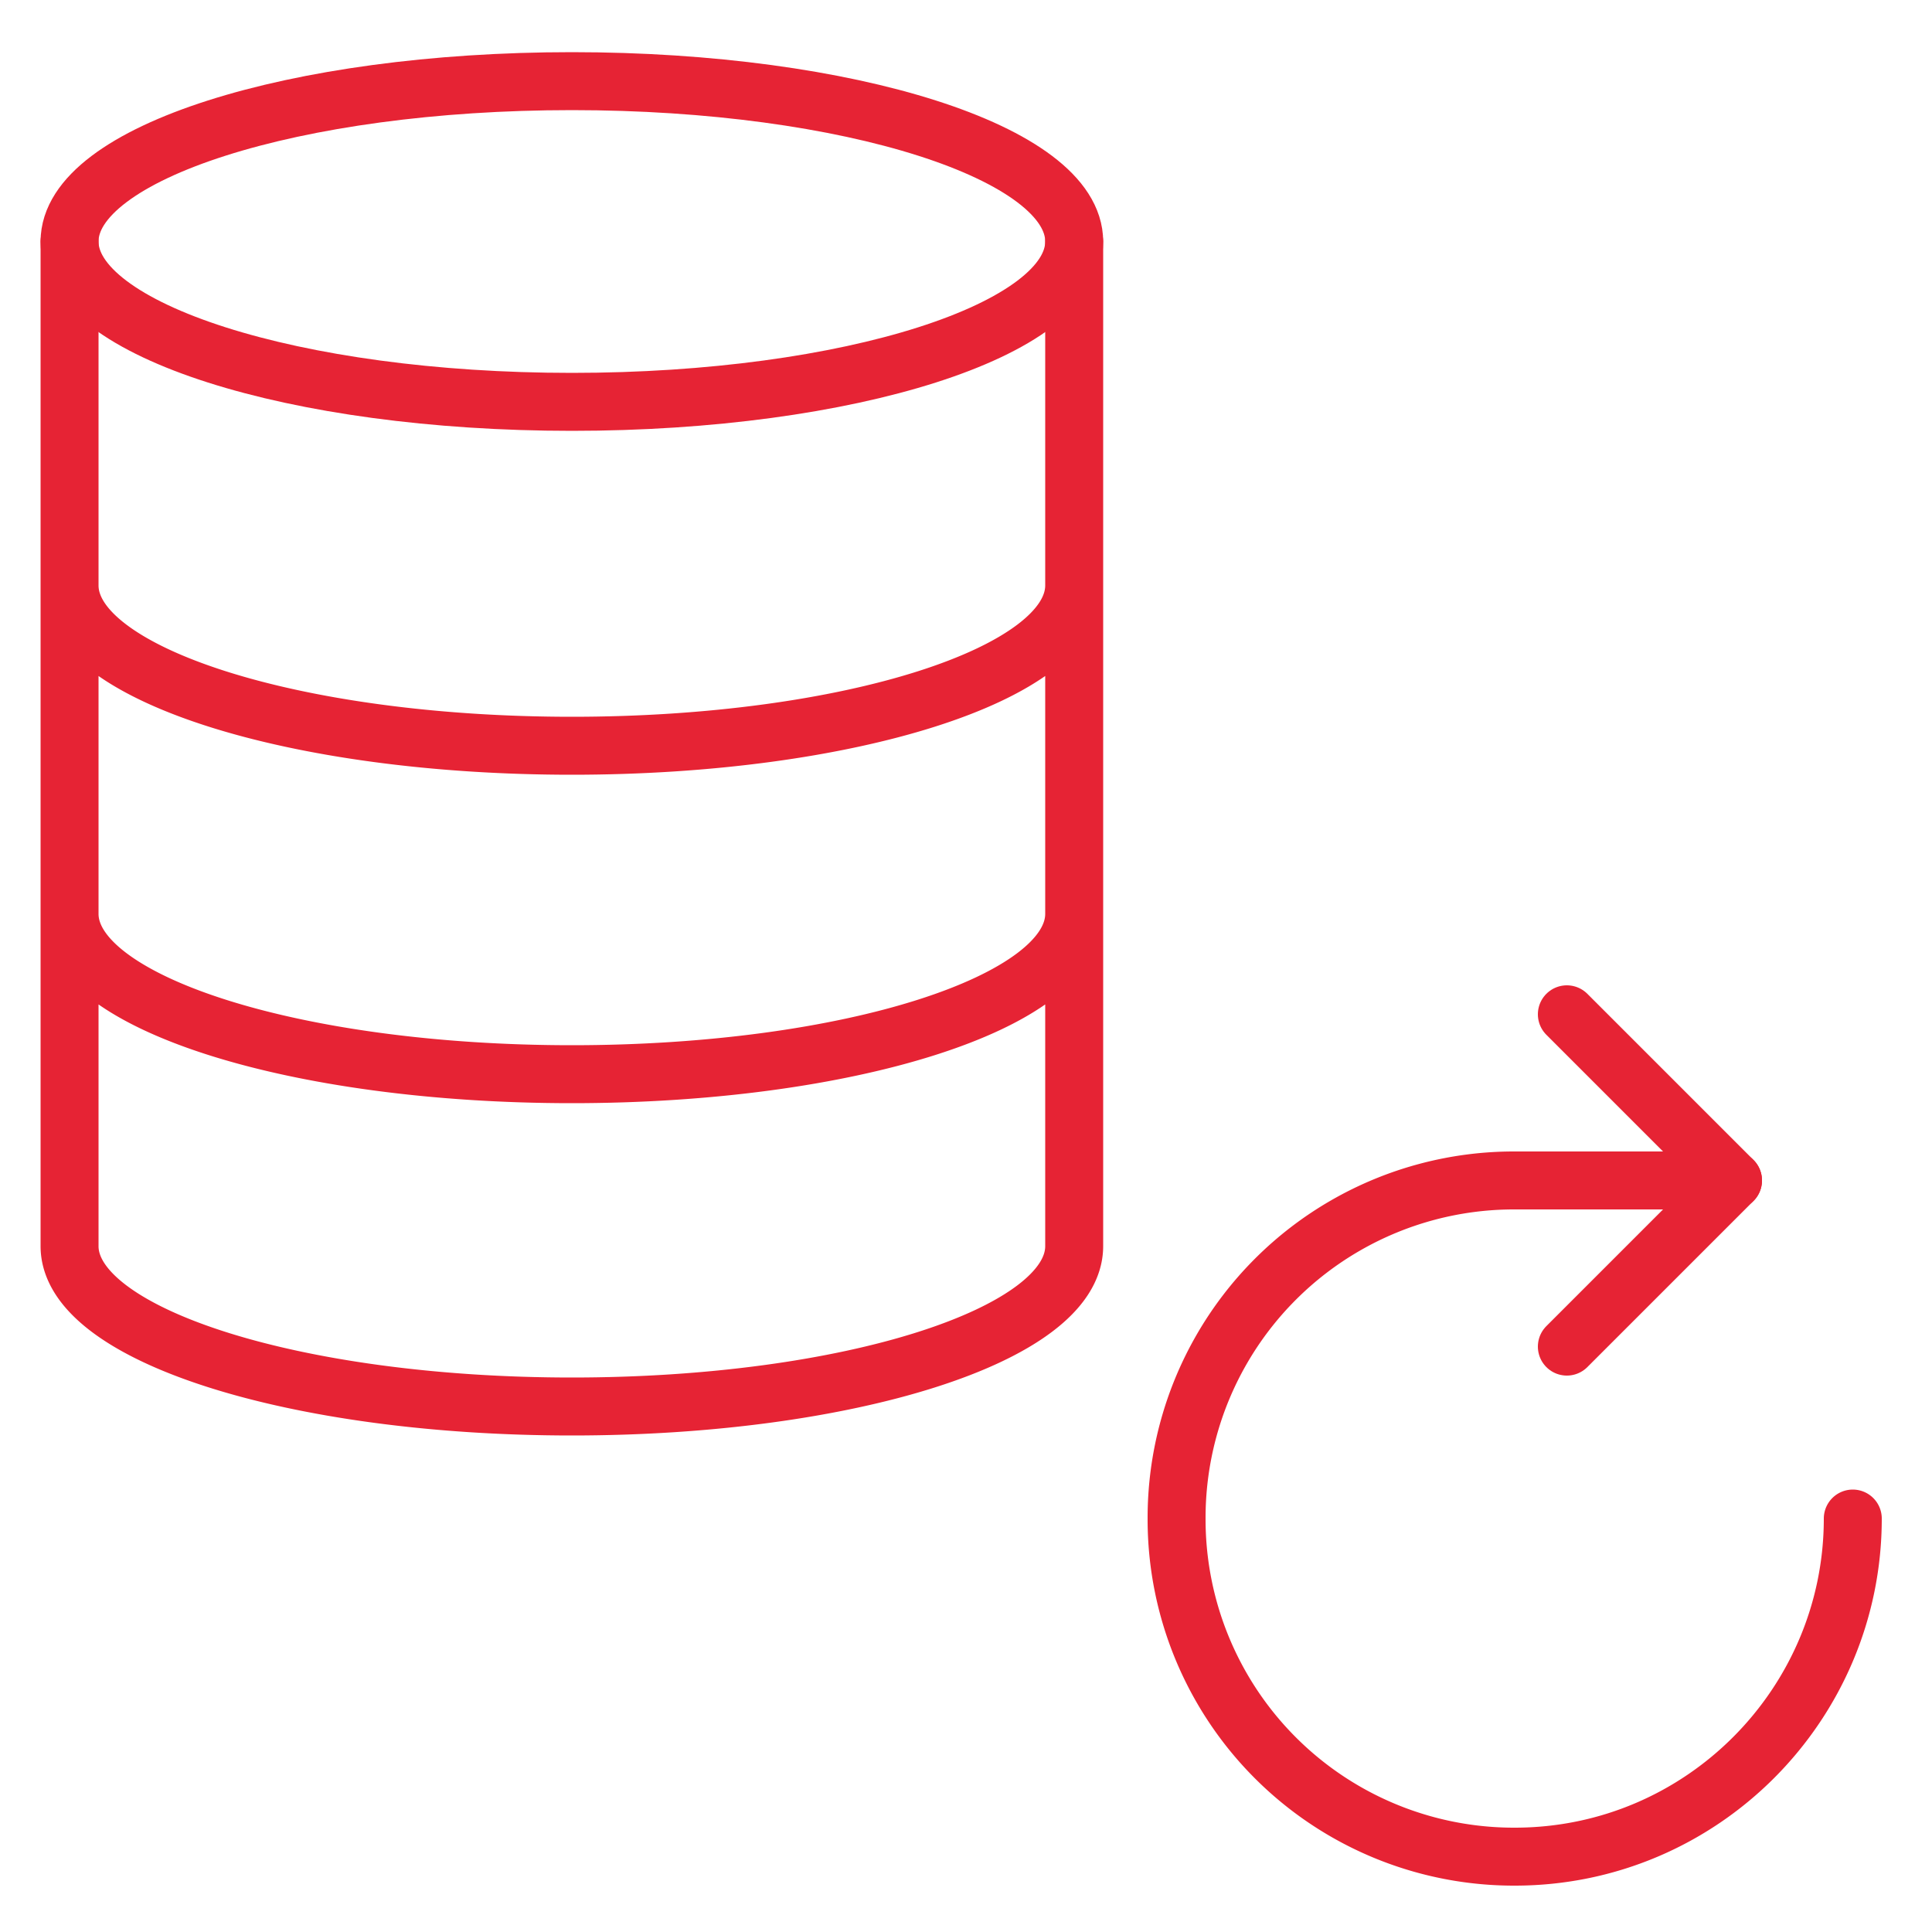 <svg xmlns="http://www.w3.org/2000/svg" width="50" height="50" fill="none"  stroke="#e62334" stroke-width="1.5" stroke-miterlimit="10" stroke-linejoin="round"><path d="M14.8 10.4c7.18 0 13-1.858 13-4.15s-5.82-4.15-13-4.15-13 1.858-13 4.15 5.82 4.15 13 4.15z"/><g stroke-linecap="round"><path d="M27.8 32.25c0 2.3-5.85 4.15-13 4.15s-13-1.85-13-4.15m26-8.6c0 2.3-5.85 4.15-13 4.15s-13-1.85-13-4.15m26-8.5c0 2.3-5.85 4.15-13 4.15s-13-1.85-13-4.15m26-8.9v26m-26-26v26m46.15 7.05c0 4.8-3.9 8.75-8.75 8.75a8.73 8.73 0 0 1-8.75-8.75 8.73 8.73 0 0 1 8.75-8.75h5.65"/><path d="M40.55 26.25l4.3 4.3-4.3 4.3"/></g></svg>
